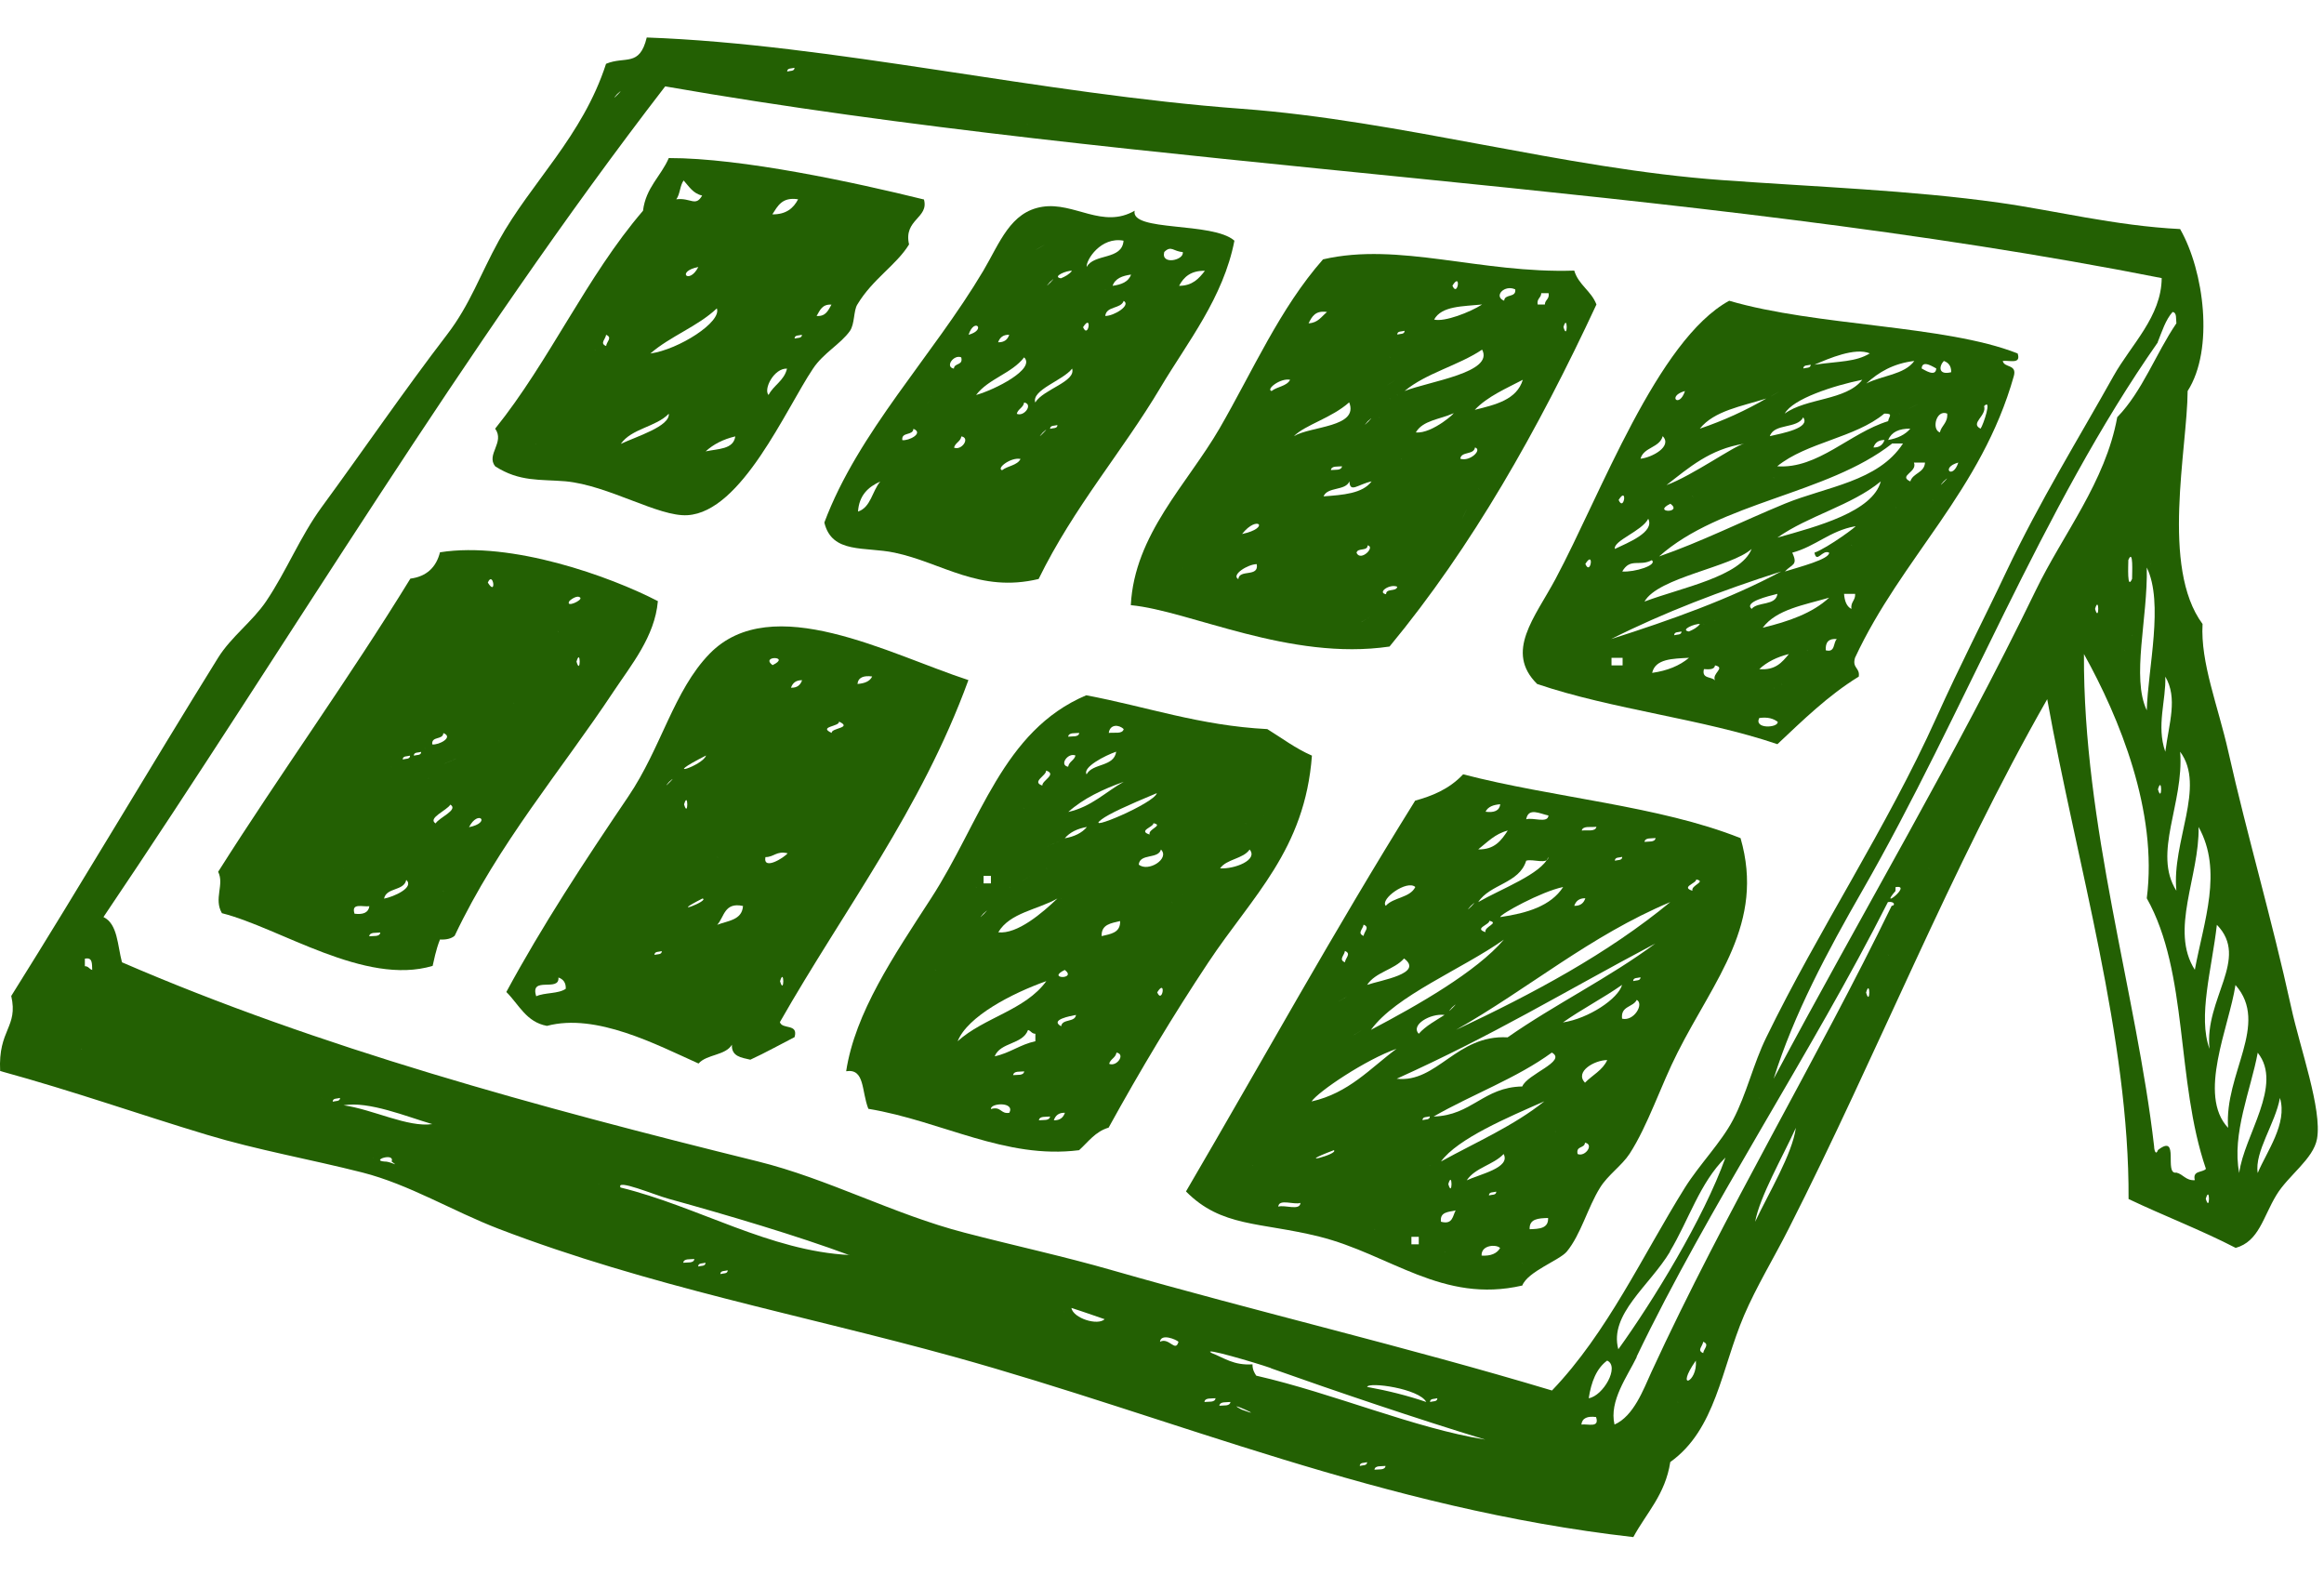 <svg width="31" height="21" viewBox="0 0 31 21" fill="none" xmlns="http://www.w3.org/2000/svg">
<path fill-rule="evenodd" clip-rule="evenodd" d="M29.083 3.059C29.399 3.614 29.537 4.658 29.181 5.215C29.177 5.987 28.82 7.567 29.38 8.322C29.351 8.84 29.585 9.409 29.724 10.026C29.975 11.144 30.302 12.246 30.562 13.433C30.682 13.986 30.976 14.793 30.907 15.188C30.859 15.458 30.522 15.677 30.364 15.94C30.187 16.232 30.132 16.557 29.822 16.643C29.365 16.406 28.863 16.215 28.393 15.991C28.405 13.847 27.7 11.512 27.308 9.325C26.024 11.574 25.037 14.069 23.857 16.392C23.666 16.77 23.429 17.159 23.264 17.544C22.961 18.254 22.887 19.066 22.28 19.499C22.213 19.934 21.962 20.177 21.787 20.5C18.444 20.12 15.66 18.908 12.718 18.093C10.687 17.532 8.665 17.159 6.655 16.39C6.034 16.151 5.46 15.797 4.832 15.637C4.134 15.46 3.434 15.338 2.762 15.135C1.847 14.86 1.011 14.561 0.002 14.284C-0.027 13.727 0.246 13.704 0.15 13.283C1.094 11.777 1.981 10.267 2.91 8.771C3.085 8.491 3.369 8.288 3.551 8.018C3.823 7.614 4.003 7.158 4.289 6.766C4.841 6.013 5.381 5.222 5.965 4.46C6.271 4.061 6.407 3.657 6.655 3.208C7.081 2.436 7.771 1.819 8.084 0.851C8.338 0.744 8.531 0.899 8.627 0.5C11.093 0.588 13.877 1.253 16.563 1.451C18.695 1.609 20.848 2.249 22.97 2.402C24.215 2.493 25.48 2.536 26.667 2.703C27.391 2.804 28.216 3.012 29.081 3.055L29.083 3.059ZM9.267 0.954C9.246 0.933 9.301 0.988 9.267 0.954V0.954ZM10.598 0.904C10.56 0.916 10.5 0.904 10.5 0.954C10.539 0.942 10.598 0.954 10.598 0.904ZM8.283 1.155C8.261 1.133 8.316 1.188 8.283 1.155V1.155ZM1.381 12.231C1.57 12.322 1.567 12.609 1.627 12.834C4.254 13.971 7.162 14.762 10.106 15.489C11.043 15.72 11.922 16.196 12.866 16.44C13.533 16.614 14.19 16.755 14.838 16.942C16.778 17.498 18.762 17.962 20.702 18.545C21.443 17.771 21.907 16.75 22.476 15.838C22.672 15.527 22.958 15.238 23.116 14.937C23.298 14.592 23.388 14.186 23.561 13.835C24.261 12.396 25.166 11.044 25.828 9.574C26.156 8.847 26.443 8.3 26.765 7.619C27.212 6.678 27.724 5.853 28.194 5.012C28.428 4.596 28.832 4.221 28.835 3.709C22.464 2.448 15.27 2.268 8.873 1.152C6.18 4.644 3.876 8.534 1.381 12.229V12.231ZM8.232 1.255C8.099 1.408 8.383 1.119 8.232 1.255V1.255ZM13.703 1.657C13.681 1.635 13.734 1.69 13.703 1.657V1.657ZM28.785 4.563C27.234 6.776 26.194 9.524 24.841 11.88C24.38 12.683 23.926 13.529 23.659 14.387C24.825 12.198 26.084 10.085 27.157 7.87C27.52 7.12 28.084 6.431 28.242 5.564C28.577 5.22 28.756 4.716 29.031 4.312C29.023 4.252 29.04 4.168 28.98 4.161C28.887 4.266 28.84 4.417 28.782 4.563H28.785ZM28.44 7.72C28.44 7.645 28.459 7.308 28.39 7.469C28.39 7.543 28.371 7.88 28.44 7.72ZM28.687 7.519C28.665 7.497 28.718 7.552 28.687 7.519V7.519ZM28.636 9.474C28.651 8.914 28.866 8.04 28.636 7.569C28.651 8.248 28.428 9.036 28.636 9.474ZM28.34 8.021C28.319 7.999 28.371 8.054 28.34 8.021V8.021ZM27.946 8.121C28.003 7.923 28.003 8.319 27.946 8.121V8.121ZM28.438 8.472C28.416 8.451 28.471 8.506 28.438 8.472V8.472ZM28.34 8.673C28.319 8.652 28.371 8.706 28.34 8.673V8.673ZM28.734 15.288C28.734 15.341 28.758 15.415 28.785 15.338C29.083 15.106 28.859 15.67 29.031 15.639C29.124 15.661 29.155 15.747 29.277 15.74C29.243 15.606 29.38 15.642 29.425 15.589C29.021 14.409 29.196 12.977 28.636 11.98C28.785 10.824 28.271 9.572 27.798 8.723C27.786 11.008 28.5 13.257 28.734 15.29V15.288ZM28.883 10.026C28.933 9.643 29.052 9.311 28.883 9.024C28.895 9.34 28.761 9.677 28.883 10.026ZM29.031 11.88C28.966 11.228 29.427 10.489 29.081 10.026C29.136 10.714 28.71 11.376 29.031 11.88ZM28.785 10.527C28.842 10.329 28.842 10.726 28.785 10.527V10.527ZM29.277 12.934C29.396 12.291 29.654 11.615 29.327 11.029C29.341 11.684 28.938 12.406 29.277 12.934ZM25.728 11.581C25.706 11.56 25.762 11.615 25.728 11.581V11.581ZM25.284 11.832C25.284 11.832 25.286 11.878 25.284 11.883C25.049 12.155 25.52 11.789 25.284 11.832ZM21.833 18.098C21.708 18.356 21.462 18.684 21.536 18.999C21.792 18.887 21.921 18.533 22.029 18.297C23.016 16.155 24.244 14.119 25.233 12.081C25.286 12.078 25.272 12.016 25.183 12.031C24.168 14.036 22.784 16.105 21.83 18.096L21.833 18.098ZM29.473 13.988C29.401 13.319 30.013 12.786 29.571 12.334C29.504 12.924 29.315 13.558 29.473 13.988ZM25.186 12.736C25.166 12.714 25.219 12.769 25.186 12.736V12.736ZM1.132 12.886C1.183 12.886 1.192 12.927 1.23 12.936C1.226 12.857 1.238 12.762 1.132 12.786V12.886ZM29.721 15.042C29.666 14.322 30.278 13.658 29.819 13.137C29.736 13.691 29.308 14.604 29.721 15.042ZM24.892 13.238C24.949 13.039 24.949 13.436 24.892 13.238V13.238ZM1.085 13.99C1.063 13.969 1.116 14.024 1.085 13.99V13.99ZM29.869 15.644C29.932 15.145 30.46 14.471 30.116 14.04C30.025 14.533 29.767 15.123 29.869 15.644ZM4.289 14.643C4.268 14.621 4.32 14.676 4.289 14.643V14.643ZM23.462 14.643C23.441 14.621 23.496 14.676 23.462 14.643V14.643ZM4.536 14.643C4.497 14.655 4.438 14.643 4.438 14.693C4.476 14.681 4.536 14.693 4.536 14.643ZM30.116 15.644C30.233 15.362 30.517 14.984 30.412 14.643C30.352 14.982 30.07 15.364 30.116 15.644ZM5.766 14.992C5.42 14.891 4.92 14.683 4.583 14.741C4.975 14.796 5.439 15.039 5.766 14.992ZM23.412 16.294C23.594 15.909 23.907 15.393 23.955 15.042C23.778 15.431 23.474 15.957 23.412 16.294ZM4.978 15.441C4.956 15.419 5.009 15.474 4.978 15.441V15.441ZM5.224 15.491C5.269 15.367 4.942 15.477 5.126 15.491C5.207 15.486 5.341 15.575 5.224 15.491ZM22.277 16.693C22.005 17.147 21.46 17.529 21.587 17.995C22.045 17.36 22.727 16.249 23.016 15.438C22.674 15.775 22.53 16.265 22.275 16.691L22.277 16.693ZM7.984 15.79C7.962 15.768 8.015 15.823 7.984 15.79V15.79ZM11.334 16.741C10.632 16.48 9.719 16.21 8.918 15.988C8.734 15.938 8.209 15.716 8.278 15.838C9.31 16.091 10.269 16.686 11.334 16.738V16.741ZM29.423 15.988C29.48 15.79 29.48 16.186 29.423 15.988V15.988ZM23.31 16.44C23.288 16.418 23.343 16.473 23.31 16.44V16.44ZM9.262 16.791C9.205 16.798 9.121 16.782 9.114 16.841C9.172 16.834 9.255 16.851 9.262 16.791ZM9.411 16.841C9.372 16.853 9.313 16.841 9.313 16.891C9.351 16.88 9.411 16.891 9.411 16.841ZM9.707 16.942C9.669 16.954 9.609 16.942 9.609 16.992C9.647 16.98 9.707 16.992 9.707 16.942ZM14.193 17.494C14.171 17.472 14.224 17.527 14.193 17.494V17.494ZM14.735 17.594C14.587 17.544 14.441 17.491 14.291 17.444C14.319 17.584 14.644 17.683 14.735 17.594ZM15.72 17.895C15.691 17.866 15.486 17.778 15.473 17.895C15.595 17.831 15.679 18.043 15.72 17.895ZM22.719 18.046C22.727 17.986 22.808 17.931 22.719 17.895C22.712 17.955 22.631 18.01 22.719 18.046ZM16.953 18.246C16.75 18.175 16.002 17.955 16.164 18.046C16.329 18.11 16.458 18.213 16.707 18.196C16.707 18.266 16.73 18.306 16.757 18.347C17.789 18.583 18.862 19.047 19.813 19.2C18.915 18.927 17.816 18.555 16.955 18.249L16.953 18.246ZM21.192 18.648C21.383 18.619 21.61 18.225 21.438 18.146C21.295 18.251 21.226 18.43 21.192 18.648ZM22.621 18.146C22.334 18.557 22.648 18.442 22.621 18.146V18.146ZM19.025 18.698C18.929 18.519 18.255 18.426 18.236 18.497C18.516 18.548 18.779 18.614 19.025 18.698ZM16.214 18.648C16.157 18.655 16.073 18.638 16.066 18.698C16.123 18.691 16.207 18.708 16.214 18.648ZM19.173 18.648C19.135 18.66 19.075 18.648 19.075 18.698C19.113 18.686 19.173 18.698 19.173 18.648ZM22.378 18.698C22.356 18.677 22.411 18.732 22.378 18.698V18.698ZM16.413 18.698C16.355 18.705 16.274 18.689 16.265 18.748C16.322 18.741 16.405 18.758 16.413 18.698ZM16.561 18.799C16.293 18.653 16.946 18.942 16.561 18.799V18.799ZM16.807 18.899C16.785 18.877 16.84 18.932 16.807 18.899V18.899ZM21.094 18.999C21.183 18.987 21.34 19.049 21.29 18.899C21.178 18.884 21.104 18.911 21.094 18.999ZM18.236 19.501C18.198 19.513 18.138 19.501 18.138 19.551C18.176 19.539 18.236 19.551 18.236 19.501ZM18.482 19.551C18.425 19.558 18.341 19.542 18.334 19.601C18.391 19.594 18.473 19.611 18.482 19.551Z" fill="#236003"/>
<path fill-rule="evenodd" clip-rule="evenodd" d="M12.324 2.658C12.396 2.911 12.049 2.923 12.126 3.26C11.956 3.537 11.641 3.719 11.435 4.063C11.385 4.144 11.402 4.321 11.337 4.414C11.213 4.589 10.983 4.708 10.845 4.916C10.482 5.456 9.894 6.828 9.17 6.871C8.785 6.895 8.116 6.472 7.542 6.419C7.208 6.391 6.93 6.429 6.605 6.219C6.481 6.061 6.737 5.901 6.605 5.717C7.33 4.816 7.827 3.683 8.577 2.811C8.615 2.5 8.816 2.352 8.921 2.108C9.894 2.106 11.416 2.436 12.322 2.66L12.324 2.658ZM9.021 2.658C9.215 2.634 9.277 2.763 9.366 2.608C9.244 2.581 9.191 2.486 9.119 2.407C9.069 2.474 9.072 2.591 9.021 2.658ZM10.302 2.859C10.486 2.861 10.584 2.777 10.646 2.658C10.431 2.624 10.374 2.749 10.302 2.859ZM11.189 2.808C11.168 2.787 11.223 2.842 11.189 2.808V2.808ZM9.315 3.561C9.012 3.621 9.191 3.803 9.315 3.561V3.561ZM10.893 4.214C11.017 4.223 11.048 4.137 11.091 4.063C10.967 4.054 10.936 4.14 10.893 4.214ZM8.675 4.715C9.055 4.661 9.631 4.293 9.562 4.113C9.306 4.355 8.94 4.484 8.675 4.715ZM8.085 4.615C8.092 4.555 8.173 4.503 8.085 4.465C8.078 4.524 7.996 4.579 8.085 4.615ZM10.697 4.465C10.659 4.477 10.599 4.465 10.599 4.515C10.637 4.503 10.697 4.515 10.697 4.465ZM7.937 4.665C7.915 4.644 7.97 4.699 7.937 4.665V4.665ZM10.252 5.268C10.319 5.136 10.46 5.079 10.498 4.916C10.324 4.909 10.181 5.191 10.252 5.268ZM9.019 5.518C8.998 5.497 9.053 5.552 9.019 5.518V5.518ZM8.281 5.92C8.493 5.82 8.938 5.686 8.921 5.518C8.751 5.695 8.424 5.714 8.281 5.92ZM9.413 6.02C9.576 5.984 9.784 5.996 9.808 5.82C9.648 5.858 9.516 5.925 9.413 6.02ZM7.146 5.92C7.124 5.898 7.177 5.953 7.146 5.92V5.92Z" fill="#236003"/>
<path fill-rule="evenodd" clip-rule="evenodd" d="M21.295 4.061C20.518 5.729 19.639 7.289 18.535 8.623C17.204 8.819 15.87 8.145 15.084 8.071C15.132 7.129 15.834 6.46 16.267 5.715C16.716 4.938 17.072 4.113 17.648 3.459C18.664 3.224 19.749 3.65 20.999 3.609C21.056 3.8 21.226 3.879 21.295 4.061ZM19.374 3.81C19.445 3.977 19.495 3.614 19.374 3.81V3.81ZM20.064 4.011C20.069 3.915 20.227 3.975 20.212 3.86C20.071 3.791 19.916 3.951 20.064 4.011ZM20.509 4.061H20.607C20.609 3.996 20.671 3.992 20.657 3.91H20.559C20.557 3.975 20.497 3.98 20.511 4.061H20.509ZM19.13 4.262C19.268 4.297 19.61 4.164 19.77 4.061C19.515 4.087 19.23 4.078 19.13 4.262ZM17.455 4.312C17.581 4.307 17.627 4.221 17.701 4.161C17.545 4.137 17.5 4.223 17.455 4.312ZM20.855 4.362C20.913 4.164 20.913 4.56 20.855 4.362V4.362ZM18.736 4.412C18.697 4.424 18.638 4.412 18.638 4.462C18.676 4.45 18.736 4.462 18.736 4.412ZM19.476 4.563C19.455 4.541 19.508 4.596 19.476 4.563V4.563ZM18.736 5.215C19.07 5.084 19.933 4.969 19.77 4.663C19.453 4.876 19.025 4.974 18.736 5.215ZM18.54 4.763C18.518 4.742 18.573 4.797 18.54 4.763V4.763ZM16.962 5.215C17.036 5.155 17.163 5.153 17.209 5.065C17.079 5.038 16.881 5.194 16.962 5.215ZM18.54 5.115C18.38 5.21 18.781 4.971 18.54 5.115V5.115ZM19.672 5.466C19.95 5.397 20.232 5.332 20.313 5.065C20.086 5.184 19.842 5.287 19.672 5.466ZM18.391 5.215C18.37 5.194 18.425 5.249 18.391 5.215V5.215ZM18.638 5.265C18.616 5.244 18.671 5.299 18.638 5.265V5.265ZM18.54 5.315C18.518 5.294 18.573 5.349 18.54 5.315V5.315ZM17.259 5.817C17.488 5.681 18.129 5.7 17.997 5.366C17.761 5.576 17.414 5.664 17.259 5.817ZM18.886 5.767C19.108 5.791 19.457 5.468 19.378 5.516C19.206 5.593 18.977 5.607 18.886 5.767ZM18.394 5.566C18.372 5.545 18.427 5.6 18.394 5.566V5.566ZM18.246 5.617C18.112 5.77 18.396 5.48 18.246 5.617V5.617ZM19.479 6.118C19.608 6.161 19.777 5.997 19.675 5.968C19.66 6.071 19.491 6.016 19.479 6.118ZM18.69 6.118C18.671 6.097 18.724 6.152 18.69 6.118V6.118ZM18.542 6.169C18.52 6.147 18.575 6.202 18.542 6.169V6.169ZM19.381 6.169C19.359 6.147 19.414 6.202 19.381 6.169V6.169ZM17.901 6.219C17.844 6.226 17.761 6.209 17.753 6.269C17.811 6.262 17.892 6.279 17.901 6.219ZM17.655 6.319C17.634 6.298 17.689 6.353 17.655 6.319V6.319ZM17.655 6.62C17.916 6.601 18.176 6.582 18.296 6.42C18.112 6.46 18.007 6.58 18 6.42C17.947 6.549 17.708 6.489 17.655 6.62ZM19.725 6.52C19.703 6.498 19.756 6.553 19.725 6.52V6.52ZM19.527 6.871C19.433 7.062 19.656 6.606 19.527 6.871V6.871ZM16.568 7.122C16.774 6.859 16.953 7.041 16.568 7.122V7.122ZM18.095 7.373C18.15 7.495 18.351 7.294 18.243 7.273C18.243 7.356 18.107 7.301 18.095 7.373ZM15.779 7.574C15.758 7.552 15.81 7.607 15.779 7.574V7.574ZM16.518 7.724C16.53 7.586 16.795 7.705 16.764 7.524C16.647 7.524 16.418 7.667 16.518 7.724ZM18.489 7.925C18.489 7.841 18.626 7.896 18.638 7.825C18.537 7.782 18.365 7.904 18.489 7.925ZM18.193 8.276C18.033 8.372 18.434 8.133 18.193 8.276V8.276Z" fill="#236003"/>
<path fill-rule="evenodd" clip-rule="evenodd" d="M26.913 4.713C26.964 4.864 26.803 4.802 26.715 4.814C26.734 4.909 26.906 4.854 26.863 5.014C26.431 6.546 25.367 7.435 24.744 8.773C24.703 8.914 24.813 8.903 24.794 9.024C24.385 9.275 24.05 9.605 23.709 9.925C22.712 9.586 21.503 9.462 20.504 9.122C20.069 8.692 20.473 8.238 20.75 7.72C21.352 6.594 22.108 4.534 23.066 4.011C24.225 4.352 25.948 4.333 26.911 4.713H26.913ZM24.203 4.864C24.545 4.816 24.751 4.828 24.942 4.713C24.744 4.63 24.397 4.78 24.203 4.864ZM24.894 5.115C25.102 5.007 25.403 4.998 25.535 4.814C25.255 4.847 25.059 4.964 24.894 5.115ZM26.027 4.964C26.029 4.878 25.988 4.835 25.929 4.814C25.86 4.888 25.857 5.007 26.027 4.964ZM24.153 4.864C24.115 4.876 24.055 4.864 24.055 4.914C24.093 4.902 24.153 4.914 24.153 4.864ZM25.828 4.914C25.797 4.9 25.64 4.79 25.633 4.914C25.663 4.928 25.821 5.038 25.828 4.914ZM23.807 5.516C24.093 5.306 24.624 5.344 24.841 5.065C24.457 5.143 23.912 5.32 23.807 5.516ZM22.476 5.215C22.232 5.282 22.399 5.452 22.476 5.215V5.215ZM23.659 5.265C23.498 5.359 23.9 5.122 23.659 5.265V5.265ZM23.561 5.315C23.235 5.418 22.865 5.478 22.674 5.717C22.994 5.609 23.288 5.473 23.561 5.315ZM25.532 5.416C25.272 5.547 25.721 5.32 25.532 5.416V5.416ZM26.419 5.717C26.457 5.664 26.576 5.304 26.466 5.416C26.505 5.545 26.273 5.645 26.419 5.717ZM25.334 5.516C25.312 5.495 25.367 5.55 25.334 5.516V5.516ZM25.186 5.617C25.195 5.554 25.262 5.514 25.135 5.516C24.748 5.839 24.098 5.899 23.706 6.219C24.249 6.257 24.674 5.774 25.186 5.617ZM25.876 5.767C25.898 5.672 25.984 5.64 25.974 5.516C25.828 5.456 25.762 5.727 25.876 5.767ZM23.608 5.817C23.771 5.779 24.156 5.71 24.053 5.566C23.974 5.722 23.666 5.643 23.608 5.817ZM25.186 5.868C25.312 5.846 25.413 5.798 25.482 5.717C25.331 5.715 25.231 5.762 25.186 5.868ZM21.883 6.118C22.036 6.102 22.311 5.954 22.179 5.817C22.136 5.975 21.926 5.961 21.883 6.118ZM22.229 6.47C22.573 6.345 23.145 5.937 23.264 5.918C22.808 5.989 22.528 6.238 22.229 6.47ZM24.99 5.968C25.073 5.97 25.116 5.93 25.138 5.868C25.054 5.868 25.011 5.906 24.99 5.968ZM25.236 5.918C24.373 6.594 22.944 6.694 22.131 7.421C22.679 7.232 23.233 6.955 23.807 6.718C24.359 6.491 25.054 6.424 25.384 5.915H25.236V5.918ZM25.482 6.42C25.518 6.305 25.668 6.31 25.678 6.169H25.53C25.582 6.298 25.317 6.343 25.48 6.42H25.482ZM26.122 6.169C25.879 6.236 26.046 6.405 26.122 6.169V6.169ZM23.659 6.369C23.637 6.348 23.69 6.403 23.659 6.369V6.369ZM23.561 6.42C23.539 6.398 23.594 6.453 23.561 6.42V6.42ZM25.926 6.42C25.793 6.572 26.077 6.283 25.926 6.42V6.42ZM23.709 7.17C24.237 7.022 24.98 6.826 25.088 6.42C24.698 6.742 24.125 6.876 23.709 7.17ZM22.576 6.618C22.557 6.596 22.609 6.651 22.576 6.618V6.618ZM21.591 6.668C21.663 6.835 21.713 6.472 21.591 6.668V6.668ZM25.781 6.668C25.762 6.647 25.814 6.702 25.781 6.668V6.668ZM22.282 6.718C22.029 6.84 22.452 6.847 22.282 6.718V6.718ZM25.288 6.768C25.267 6.747 25.319 6.802 25.288 6.768V6.768ZM21.541 7.321C21.711 7.239 22.076 7.098 21.986 6.919C21.902 7.084 21.517 7.211 21.541 7.321ZM23.907 7.371C23.988 7.543 23.902 7.521 23.809 7.622C24 7.562 24.404 7.459 24.399 7.371C24.308 7.323 24.234 7.521 24.203 7.371C24.383 7.306 24.803 6.995 24.746 7.019C24.409 7.079 24.22 7.287 23.907 7.371ZM24.696 7.27C24.674 7.249 24.727 7.304 24.696 7.27V7.27ZM21.936 8.023C22.428 7.837 23.219 7.691 23.365 7.321C23.097 7.564 22.117 7.7 21.936 8.023ZM21.147 7.521C21.218 7.689 21.269 7.325 21.147 7.521V7.521ZM21.639 7.622C21.802 7.634 22.112 7.538 22.034 7.471C21.869 7.559 21.747 7.435 21.639 7.622ZM21.491 8.523C22.292 8.267 23.071 7.99 23.759 7.622C22.961 7.877 22.194 8.169 21.491 8.523ZM23.365 8.121C23.446 8.021 23.69 8.083 23.709 7.92C23.587 7.951 23.259 8.028 23.365 8.121ZM24.696 8.121C24.684 8.025 24.751 8.011 24.746 7.92H24.598C24.605 8.014 24.631 8.088 24.696 8.121ZM23.513 8.372C23.859 8.288 24.177 8.178 24.399 7.971C24.067 8.069 23.697 8.126 23.513 8.372ZM22.872 8.272C22.851 8.25 22.906 8.305 22.872 8.272V8.272ZM22.724 8.322C22.703 8.3 22.758 8.355 22.724 8.322V8.322ZM22.528 8.422C22.585 8.398 22.64 8.37 22.676 8.322C22.609 8.315 22.404 8.401 22.528 8.422ZM22.43 8.422C22.392 8.434 22.332 8.422 22.332 8.472C22.37 8.46 22.43 8.472 22.43 8.422ZM22.234 8.523C22.213 8.501 22.265 8.556 22.234 8.523V8.523ZM24.354 8.673C24.485 8.707 24.45 8.57 24.502 8.523C24.395 8.513 24.347 8.563 24.354 8.673ZM24.108 8.673C24.086 8.652 24.139 8.707 24.108 8.673V8.673ZM23.467 8.924C23.682 8.943 23.771 8.833 23.862 8.723C23.704 8.762 23.57 8.828 23.467 8.924ZM21.496 8.874H21.644V8.773H21.496V8.874ZM22.038 8.974C22.239 8.946 22.404 8.879 22.53 8.773C22.311 8.785 22.081 8.785 22.038 8.974ZM22.729 8.924C22.695 9.058 22.832 9.02 22.877 9.075C22.829 8.981 23.025 8.907 22.877 8.874C22.87 8.931 22.801 8.929 22.729 8.924ZM23.764 9.125C23.744 9.103 23.797 9.158 23.764 9.125V9.125ZM23.666 9.175C23.644 9.153 23.697 9.208 23.666 9.175V9.175ZM23.713 9.627C23.656 9.584 23.582 9.56 23.467 9.576C23.391 9.727 23.723 9.708 23.713 9.627Z" fill="#236003"/>
<path fill-rule="evenodd" clip-rule="evenodd" d="M10.009 6.768C9.987 6.746 10.044 6.803 10.009 6.768V6.768Z" fill="#236003"/>
<path fill-rule="evenodd" clip-rule="evenodd" d="M8.775 8.021C8.734 8.489 8.421 8.867 8.184 9.223C7.487 10.274 6.65 11.247 6.065 12.48C6.022 12.518 5.952 12.535 5.869 12.53C5.811 12.676 5.787 12.819 5.771 12.882C4.867 13.152 3.735 12.375 2.96 12.179C2.848 11.983 2.996 11.799 2.91 11.627C3.747 10.305 4.652 9.056 5.474 7.717C5.692 7.689 5.819 7.564 5.869 7.366C6.82 7.215 8.137 7.686 8.777 8.018L8.775 8.021ZM6.507 7.77C6.578 7.603 6.629 7.966 6.507 7.77V7.77ZM7.74 7.971C7.699 7.928 7.599 8.006 7.592 8.021C7.546 8.109 7.773 8.006 7.74 7.971ZM7.444 8.422C7.422 8.401 7.475 8.456 7.444 8.422V8.422ZM7.69 8.824C7.747 8.625 7.747 9.022 7.69 8.824V8.824ZM6.851 9.376C6.829 9.354 6.882 9.409 6.851 9.376V9.376ZM5.766 9.928C5.852 9.94 6.057 9.832 5.914 9.777C5.909 9.873 5.752 9.813 5.766 9.928ZM6.653 9.878C6.631 9.856 6.684 9.911 6.653 9.878V9.878ZM5.668 9.978C5.646 9.956 5.699 10.011 5.668 9.978V9.978ZM5.618 10.028C5.58 10.04 5.52 10.028 5.52 10.078C5.558 10.066 5.618 10.078 5.618 10.028ZM5.47 10.078C5.431 10.09 5.372 10.078 5.372 10.129C5.41 10.117 5.47 10.129 5.47 10.078ZM6.06 10.129C5.682 10.293 6.218 10.059 6.06 10.129V10.129ZM5.221 10.229C5.2 10.207 5.252 10.262 5.221 10.229V10.229ZM5.713 10.38C5.692 10.358 5.747 10.413 5.713 10.38V10.38ZM5.811 10.982C5.854 10.905 6.122 10.8 6.007 10.731C5.964 10.807 5.697 10.912 5.811 10.982ZM6.256 11.032C6.38 10.79 6.559 10.972 6.256 11.032V11.032ZM4.581 11.584C4.559 11.562 4.614 11.617 4.581 11.584V11.584ZM4.382 11.684C4.361 11.663 4.416 11.718 4.382 11.684V11.684ZM4.284 11.735C4.263 11.713 4.315 11.768 4.284 11.735V11.735ZM5.123 11.985C5.25 11.961 5.532 11.837 5.419 11.735C5.388 11.887 5.154 11.832 5.123 11.985ZM5.912 11.885C5.89 11.864 5.943 11.918 5.912 11.885V11.885ZM4.729 12.186C4.841 12.2 4.915 12.174 4.927 12.086C4.839 12.098 4.681 12.036 4.729 12.186ZM5.271 12.287C5.25 12.265 5.302 12.32 5.271 12.287V12.287ZM5.073 12.437C5.016 12.444 4.932 12.428 4.925 12.487C4.982 12.48 5.066 12.497 5.073 12.437Z" fill="#236003"/>
<path fill-rule="evenodd" clip-rule="evenodd" d="M12.917 9.072C12.286 10.802 11.259 12.129 10.403 13.632C10.434 13.734 10.652 13.646 10.599 13.832C10.401 13.933 10.212 14.04 10.009 14.133C9.889 14.105 9.755 14.091 9.763 13.933C9.677 14.079 9.428 14.059 9.318 14.184C8.761 13.935 7.954 13.507 7.296 13.682C7.019 13.632 6.921 13.395 6.754 13.23C7.232 12.346 7.791 11.495 8.381 10.623C8.821 9.973 8.986 9.211 9.466 8.718C10.296 7.868 11.866 8.728 12.917 9.07V9.072ZM10.305 8.871C10.135 8.742 10.558 8.749 10.305 8.871V8.871ZM11.438 9.122C11.529 9.115 11.603 9.089 11.634 9.022C11.521 9.007 11.447 9.034 11.438 9.122ZM10.551 9.172C10.635 9.175 10.678 9.134 10.699 9.072C10.616 9.07 10.573 9.11 10.551 9.172ZM11.094 9.775C11.084 9.708 11.378 9.71 11.192 9.624C11.201 9.691 10.907 9.689 11.094 9.775ZM9.418 10.076C8.778 10.401 9.375 10.214 9.418 10.076V10.076ZM10.652 10.076C10.63 10.054 10.685 10.109 10.652 10.076V10.076ZM8.926 10.427C8.792 10.58 9.077 10.291 8.926 10.427V10.427ZM9.125 10.728C9.182 10.53 9.182 10.926 9.125 10.728V10.728ZM9.027 10.879C9.005 10.857 9.06 10.912 9.027 10.879V10.879ZM9.569 11.431C9.548 11.409 9.603 11.464 9.569 11.431V11.431ZM10.21 11.431C10.176 11.617 10.465 11.435 10.506 11.38C10.355 11.345 10.327 11.431 10.21 11.431ZM9.371 11.983C8.883 12.231 9.476 12.011 9.371 11.983V11.983ZM9.567 12.334C9.71 12.279 9.899 12.272 9.911 12.083C9.66 12.028 9.662 12.231 9.567 12.334ZM8.828 12.685C8.79 12.697 8.73 12.685 8.73 12.736C8.768 12.723 8.828 12.736 8.828 12.685ZM7.153 13.287C7.265 13.235 7.449 13.257 7.547 13.187C7.55 13.101 7.509 13.058 7.449 13.037C7.466 13.237 7.062 13.01 7.153 13.287ZM10.405 13.087C10.463 12.888 10.463 13.285 10.405 13.087V13.087Z" fill="#236003"/>
<path fill-rule="evenodd" clip-rule="evenodd" d="M17.5 10.076C17.407 11.335 16.707 11.949 16.119 12.834C15.646 13.546 15.216 14.263 14.788 15.039C14.609 15.092 14.516 15.23 14.394 15.34C13.409 15.465 12.57 14.953 11.583 14.788C11.49 14.552 11.538 14.248 11.287 14.287C11.407 13.505 11.92 12.752 12.42 11.98C13.082 10.958 13.373 9.746 14.489 9.273C15.292 9.423 15.997 9.677 16.905 9.724C17.099 9.844 17.278 9.98 17.496 10.076H17.5ZM14.79 9.775C14.865 9.765 14.972 9.794 14.989 9.724C14.924 9.66 14.805 9.658 14.79 9.775ZM14.396 9.775C14.339 9.782 14.258 9.765 14.248 9.825C14.305 9.818 14.389 9.834 14.396 9.775ZM14.494 10.327C14.575 10.176 14.86 10.231 14.889 10.025C14.74 10.076 14.437 10.233 14.494 10.327ZM14.248 10.226C14.26 10.155 14.329 10.143 14.346 10.076C14.246 10.033 14.124 10.205 14.248 10.226ZM13.904 10.477C13.897 10.41 14.105 10.327 13.954 10.277C13.961 10.343 13.753 10.427 13.904 10.477ZM14.989 10.427C14.709 10.527 14.451 10.649 14.25 10.829C14.561 10.759 14.745 10.563 14.989 10.427ZM14.693 10.929C14.444 11.115 15.402 10.711 15.431 10.578C15.041 10.74 14.79 10.855 14.693 10.929ZM13.658 10.778C13.636 10.757 13.691 10.812 13.658 10.778V10.778ZM16.862 10.879C16.841 10.857 16.893 10.912 16.862 10.879V10.879ZM16.616 10.979C16.595 10.958 16.647 11.012 16.616 10.979V10.979ZM15.335 11.13C15.309 11.058 15.527 11.008 15.386 10.979C15.39 11.029 15.173 11.079 15.335 11.13ZM14.203 11.18C14.329 11.158 14.43 11.111 14.499 11.029C14.372 11.051 14.272 11.099 14.203 11.18ZM14.105 11.23C13.727 11.395 14.262 11.161 14.105 11.23V11.23ZM15.19 11.531C15.316 11.636 15.608 11.452 15.486 11.33C15.45 11.462 15.204 11.378 15.19 11.531ZM16.275 11.581C16.468 11.593 16.786 11.469 16.669 11.33C16.581 11.457 16.363 11.455 16.275 11.581ZM13.959 11.581C13.937 11.56 13.992 11.615 13.959 11.581V11.581ZM13.12 11.782H13.218V11.682H13.12V11.782ZM13.662 11.732C13.502 11.827 13.906 11.588 13.662 11.732V11.732ZM13.022 11.832C13.001 11.811 13.053 11.866 13.022 11.832V11.832ZM13.467 11.832C13.445 11.811 13.5 11.866 13.467 11.832V11.832ZM15.782 11.933C15.761 11.911 15.813 11.966 15.782 11.933V11.933ZM14.155 11.983C14.133 11.961 14.186 12.016 14.155 11.983V11.983ZM13.316 12.434C13.569 12.463 13.906 12.174 14.105 11.983C13.842 12.133 13.469 12.172 13.316 12.434ZM15.632 12.033C15.61 12.011 15.663 12.066 15.632 12.033V12.033ZM13.118 12.184C12.984 12.336 13.268 12.047 13.118 12.184V12.184ZM14.695 12.485C14.814 12.456 14.948 12.442 14.941 12.284C14.822 12.313 14.688 12.327 14.695 12.485ZM13.61 12.836C13.588 12.814 13.643 12.869 13.61 12.836V12.836ZM12.575 12.886C12.554 12.865 12.609 12.92 12.575 12.886V12.886ZM12.477 12.936C12.456 12.915 12.508 12.97 12.477 12.936V12.936ZM14.203 12.936C13.949 13.058 14.372 13.065 14.203 12.936V12.936ZM12.774 13.887C13.12 13.572 13.679 13.472 13.957 13.085C13.495 13.249 12.907 13.555 12.774 13.887ZM15.436 13.235C15.507 13.4 15.558 13.039 15.436 13.235V13.235ZM14.155 13.687C14.169 13.584 14.339 13.639 14.353 13.536C14.279 13.55 13.997 13.601 14.155 13.687ZM13.268 14.088C13.471 14.045 13.608 13.93 13.811 13.887V13.787C13.761 13.787 13.751 13.746 13.713 13.737C13.641 13.933 13.345 13.897 13.268 14.088ZM14.795 14.188C14.896 14.232 15.018 14.059 14.893 14.038C14.881 14.11 14.812 14.122 14.795 14.188ZM13.662 14.289C13.605 14.296 13.524 14.279 13.514 14.339C13.572 14.332 13.653 14.349 13.662 14.289ZM14.401 14.389C14.38 14.368 14.434 14.423 14.401 14.389V14.389ZM13.464 14.841C13.541 14.69 13.209 14.71 13.218 14.791C13.357 14.75 13.345 14.862 13.464 14.841ZM14.057 14.941C14.14 14.944 14.184 14.903 14.205 14.841C14.121 14.838 14.078 14.879 14.057 14.941ZM14.007 14.891C13.949 14.898 13.866 14.882 13.858 14.941C13.916 14.934 13.999 14.951 14.007 14.891Z" fill="#236003"/>
<path fill-rule="evenodd" clip-rule="evenodd" d="M23.217 11.177C23.546 12.315 22.87 13.061 22.378 14.036C22.153 14.478 21.983 15.008 21.737 15.388C21.632 15.548 21.448 15.67 21.343 15.84C21.178 16.105 21.087 16.466 20.899 16.693C20.803 16.808 20.378 16.958 20.306 17.145C19.24 17.391 18.545 16.729 17.596 16.492C16.807 16.296 16.294 16.37 15.82 15.89C16.86 14.112 17.777 12.444 18.877 10.678C19.094 10.618 19.326 10.53 19.517 10.327C20.719 10.64 22.129 10.745 23.214 11.177H23.217ZM19.816 10.826C19.928 10.841 20.002 10.814 20.012 10.726C19.921 10.733 19.847 10.759 19.816 10.826ZM20.358 10.927C20.445 10.898 20.648 10.986 20.655 10.876C20.545 10.855 20.387 10.762 20.358 10.927ZM21.295 11.027C21.221 11.036 21.114 11.01 21.099 11.077C21.173 11.068 21.281 11.096 21.295 11.027ZM19.718 11.328C19.936 11.333 20.026 11.209 20.112 11.077C19.943 11.12 19.84 11.232 19.718 11.328ZM20.409 11.228C20.387 11.206 20.442 11.261 20.409 11.228V11.228ZM22.084 11.177C22.027 11.185 21.945 11.168 21.936 11.228C21.993 11.22 22.074 11.237 22.084 11.177ZM20.358 11.479C20.265 11.784 19.876 11.789 19.718 12.031C20.021 11.856 20.564 11.655 20.655 11.428C20.648 11.538 20.447 11.45 20.358 11.479ZM21.639 11.428C21.601 11.44 21.541 11.428 21.541 11.479C21.58 11.467 21.639 11.479 21.639 11.428ZM22.576 11.88C22.55 11.808 22.767 11.758 22.626 11.729C22.631 11.78 22.414 11.83 22.576 11.88ZM18.485 12.081C18.585 11.966 18.808 11.976 18.879 11.83C18.769 11.729 18.404 11.992 18.485 12.081ZM20.012 12.231C20.37 12.179 20.688 12.083 20.851 11.83C20.559 11.89 20.005 12.195 20.012 12.231ZM21.245 11.93C21.224 11.909 21.279 11.964 21.245 11.93V11.93ZM20.999 12.081C21.083 12.083 21.126 12.043 21.147 11.98C21.064 11.978 21.02 12.019 20.999 12.081ZM19.62 12.081C19.486 12.234 19.771 11.945 19.62 12.081V12.081ZM19.422 13.735C20.456 13.249 21.446 12.719 22.28 12.031C21.209 12.48 20.392 13.185 19.422 13.735ZM19.816 12.432C19.79 12.36 20.007 12.31 19.866 12.281C19.871 12.332 19.654 12.382 19.816 12.432ZM18.189 12.482C18.196 12.422 18.277 12.367 18.189 12.332C18.181 12.391 18.1 12.446 18.189 12.482ZM20.16 12.532C20.139 12.511 20.194 12.566 20.16 12.532V12.532ZM18.287 13.735C18.915 13.405 19.694 12.96 20.06 12.532C19.496 12.929 18.621 13.276 18.287 13.735ZM18.631 14.387C19.171 14.447 19.427 13.797 20.11 13.835C20.743 13.393 21.465 13.041 22.081 12.583C20.798 13.264 19.943 13.794 18.631 14.387ZM17.94 12.834C17.947 12.774 18.029 12.719 17.94 12.683C17.933 12.743 17.852 12.798 17.94 12.834ZM18.236 13.135C18.42 13.072 18.996 12.984 18.729 12.783C18.597 12.934 18.349 12.963 18.236 13.135ZM20.454 12.834C20.433 12.812 20.485 12.867 20.454 12.834V12.834ZM21.883 13.034C21.845 13.046 21.785 13.034 21.785 13.085C21.823 13.072 21.883 13.085 21.883 13.034ZM20.848 13.636C21.192 13.584 21.587 13.319 21.637 13.135C21.384 13.312 21.102 13.457 20.848 13.636ZM17.892 13.335C17.732 13.431 18.134 13.192 17.892 13.335V13.335ZM21.637 13.586C21.795 13.625 21.933 13.39 21.833 13.335C21.783 13.436 21.616 13.414 21.637 13.586ZM19.369 13.436C19.235 13.589 19.52 13.3 19.369 13.436V13.436ZM18.925 13.787C19.018 13.682 19.149 13.613 19.269 13.536C19.08 13.512 18.812 13.67 18.925 13.787ZM18.086 13.787C17.926 13.883 18.327 13.644 18.086 13.787V13.787ZM20.896 13.988C20.875 13.966 20.927 14.021 20.896 13.988V13.988ZM17.495 14.69C17.993 14.578 18.277 14.248 18.628 13.988C18.222 14.129 17.584 14.557 17.495 14.69ZM19.123 14.891C19.634 14.877 19.787 14.499 20.306 14.49C20.37 14.325 20.908 14.153 20.7 14.038C20.232 14.38 19.639 14.595 19.123 14.891ZM21.142 14.44C21.24 14.339 21.377 14.275 21.439 14.138C21.271 14.138 21.001 14.291 21.142 14.44ZM19.221 15.491C19.689 15.233 20.196 15.013 20.6 14.688C20.119 14.901 19.446 15.183 19.221 15.491ZM19.073 14.889C19.035 14.901 18.975 14.889 18.975 14.939C19.013 14.927 19.073 14.939 19.073 14.889ZM20.748 15.089C20.727 15.068 20.779 15.123 20.748 15.089V15.089ZM21.044 15.391C21.145 15.434 21.267 15.262 21.142 15.24C21.138 15.319 21.018 15.278 21.044 15.391ZM17.792 15.34C17.216 15.558 17.868 15.391 17.792 15.34V15.34ZM19.565 15.742C19.735 15.661 20.155 15.575 20.057 15.391C19.921 15.536 19.677 15.572 19.565 15.742ZM16.707 15.541C16.685 15.52 16.74 15.575 16.707 15.541V15.541ZM19.073 15.541C19.051 15.52 19.106 15.575 19.073 15.541V15.541ZM19.319 15.792C19.376 15.594 19.376 15.99 19.319 15.792V15.792ZM19.959 15.893C19.921 15.904 19.861 15.893 19.861 15.943C19.9 15.931 19.959 15.943 19.959 15.893ZM17.347 16.043C17.261 16.072 17.058 15.983 17.051 16.093C17.137 16.064 17.34 16.153 17.347 16.043ZM19.221 16.294C19.379 16.337 19.376 16.218 19.417 16.143C19.324 16.165 19.204 16.16 19.221 16.294ZM20.404 16.394C20.531 16.39 20.657 16.385 20.65 16.244C20.523 16.248 20.397 16.253 20.404 16.394ZM18.334 16.394C18.313 16.373 18.365 16.428 18.334 16.394V16.394ZM18.827 16.595H18.925V16.495H18.827V16.595ZM19.763 16.746C19.885 16.753 19.967 16.719 20.01 16.645C19.964 16.593 19.756 16.6 19.763 16.746ZM19.271 16.695C19.252 16.674 19.305 16.729 19.271 16.695V16.695ZM20.306 16.846C20.284 16.825 20.337 16.879 20.306 16.846V16.846Z" fill="#236003"/>
<path fill-rule="evenodd" clip-rule="evenodd" d="M15.135 2.809C15.075 3.095 16.177 2.954 16.466 3.21C16.318 3.972 15.838 4.567 15.482 5.165C14.966 6.032 14.33 6.752 13.854 7.722C13.066 7.911 12.566 7.504 11.933 7.371C11.539 7.287 11.097 7.392 10.996 6.969C11.448 5.762 12.44 4.749 13.116 3.612C13.338 3.236 13.477 2.825 13.904 2.758C14.332 2.691 14.707 3.059 15.138 2.809H15.135ZM14.495 3.561C14.593 3.377 14.968 3.473 14.987 3.21C14.684 3.153 14.485 3.468 14.495 3.561ZM13.854 3.31C13.694 3.406 14.098 3.167 13.854 3.31V3.31ZM15.53 3.361C15.482 3.542 15.804 3.468 15.776 3.361C15.654 3.356 15.623 3.267 15.53 3.361ZM14.151 3.712C14.208 3.688 14.263 3.659 14.299 3.612C14.232 3.604 14.026 3.69 14.151 3.712ZM15.728 3.812C15.907 3.812 15.993 3.714 16.072 3.612C15.888 3.607 15.79 3.693 15.728 3.812ZM14.841 3.812C14.956 3.796 15.054 3.76 15.087 3.662C14.973 3.678 14.875 3.712 14.841 3.812ZM14.005 3.762C13.871 3.915 14.155 3.626 14.005 3.762V3.762ZM14.743 3.862C14.722 3.841 14.774 3.896 14.743 3.862V3.862ZM14.743 4.214C14.863 4.214 15.09 4.07 14.989 4.013C14.951 4.123 14.758 4.078 14.743 4.214ZM12.92 4.465C12.996 4.228 13.164 4.398 12.92 4.465V4.465ZM14.447 4.364C14.519 4.529 14.571 4.168 14.447 4.364V4.364ZM13.56 4.414C13.539 4.393 13.594 4.448 13.56 4.414V4.414ZM13.314 4.565C13.398 4.567 13.441 4.527 13.462 4.465C13.379 4.462 13.336 4.503 13.314 4.565ZM12.724 4.916C12.729 4.837 12.851 4.878 12.822 4.766C12.722 4.723 12.6 4.895 12.724 4.916ZM13.02 5.268C13.271 5.198 13.818 4.921 13.661 4.766C13.496 4.981 13.185 5.05 13.02 5.268ZM14.399 4.916C14.378 4.895 14.433 4.95 14.399 4.916V4.916ZM13.809 5.368C13.916 5.191 14.356 5.091 14.301 4.916C14.179 5.076 13.759 5.198 13.809 5.368ZM12.38 5.368C12.287 5.559 12.509 5.103 12.38 5.368V5.368ZM13.563 5.519C13.663 5.562 13.785 5.389 13.661 5.368C13.649 5.44 13.579 5.452 13.563 5.519ZM13.465 5.569C13.443 5.547 13.498 5.602 13.465 5.569V5.569ZM14.203 5.619C14.182 5.597 14.234 5.652 14.203 5.619V5.619ZM14.105 5.669C14.067 5.681 14.007 5.669 14.007 5.719C14.045 5.707 14.105 5.719 14.105 5.669ZM12.036 5.87C12.122 5.882 12.327 5.777 12.184 5.719C12.179 5.815 12.021 5.755 12.036 5.87ZM13.909 5.769C13.775 5.922 14.06 5.633 13.909 5.769V5.769ZM12.726 5.97C12.827 6.013 12.946 5.841 12.824 5.82C12.812 5.891 12.743 5.903 12.726 5.97ZM13.367 6.271C13.441 6.212 13.568 6.209 13.613 6.121C13.484 6.094 13.286 6.247 13.367 6.271ZM11.445 6.823C11.617 6.766 11.634 6.549 11.742 6.422C11.582 6.494 11.46 6.604 11.445 6.823Z" fill="#236003"/>
</svg>

